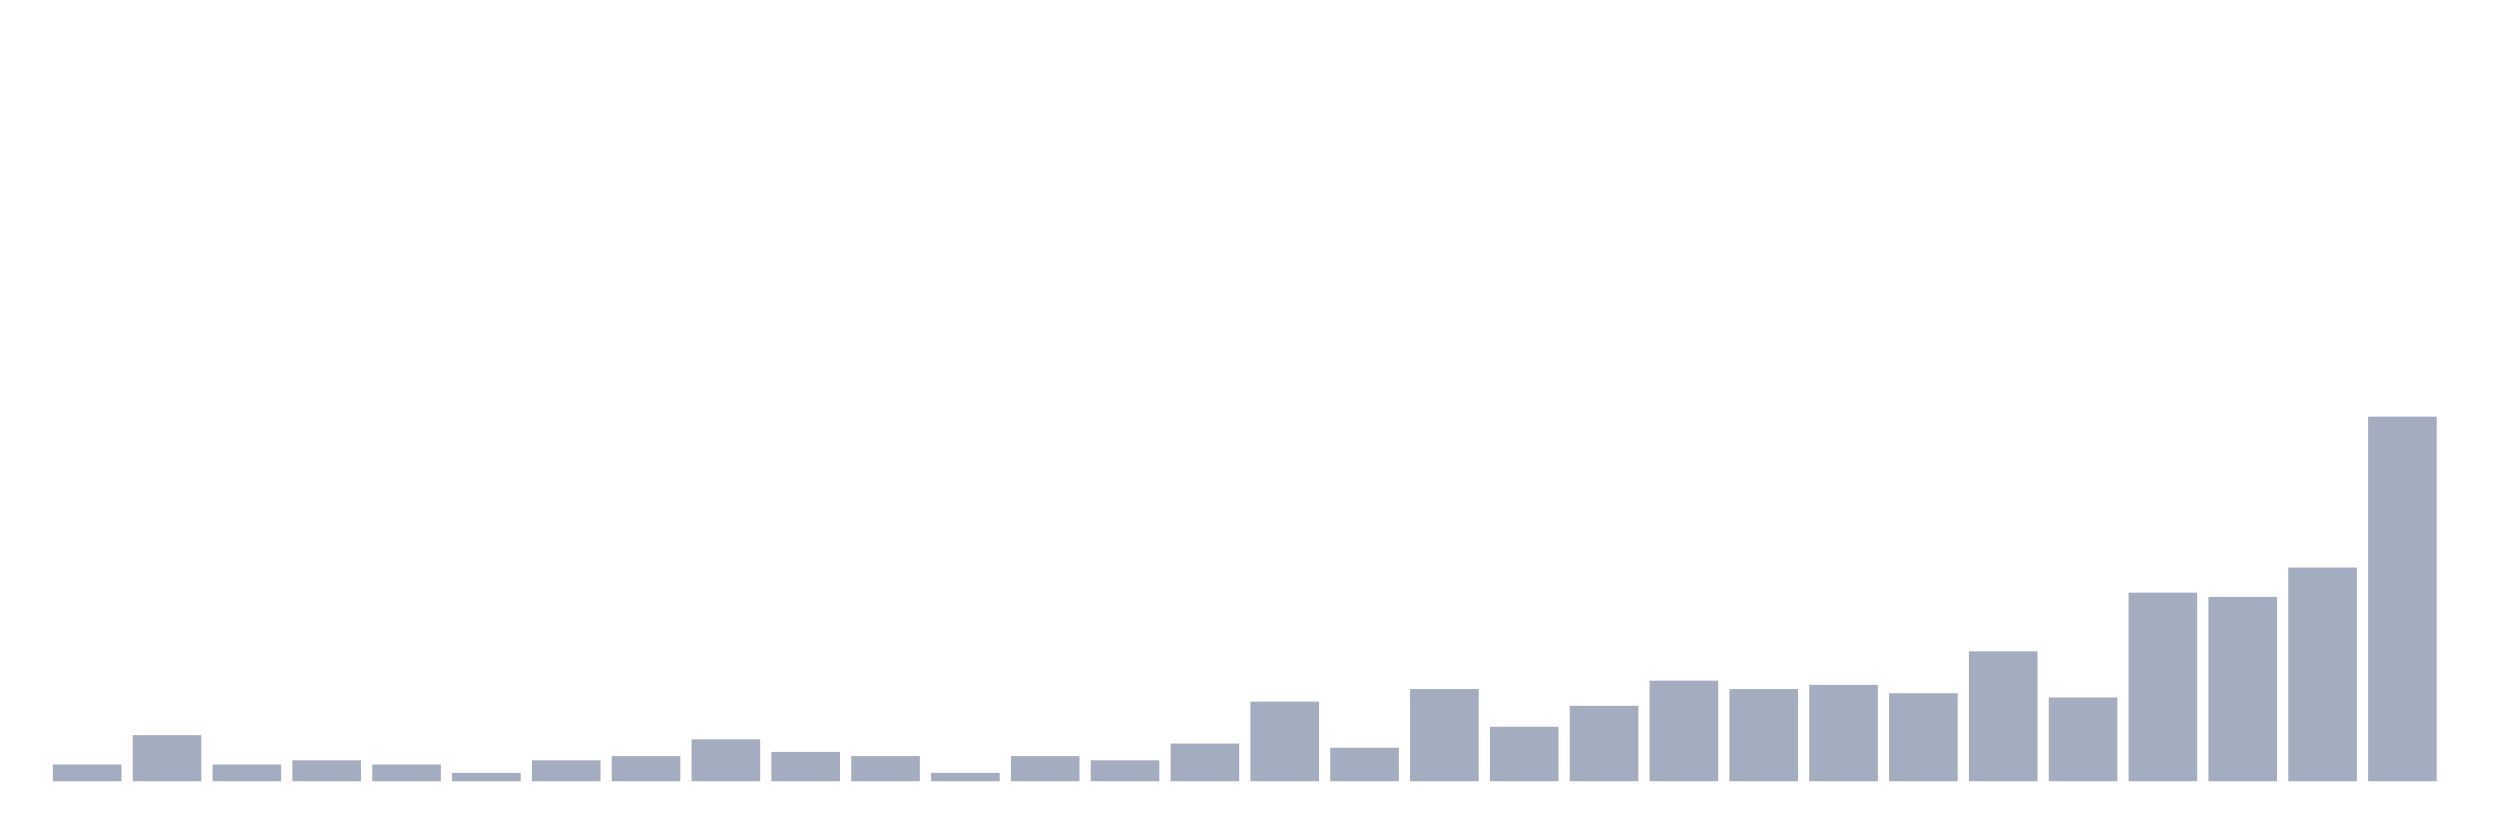 <svg xmlns="http://www.w3.org/2000/svg" viewBox="0 0 480 160"><g transform="translate(10,10)"><rect class="bar" x="0.153" width="13.175" y="136.782" height="3.218" fill="rgb(164,173,192)"></rect><rect class="bar" x="15.482" width="13.175" y="131.149" height="8.851" fill="rgb(164,173,192)"></rect><rect class="bar" x="30.81" width="13.175" y="136.782" height="3.218" fill="rgb(164,173,192)"></rect><rect class="bar" x="46.138" width="13.175" y="135.977" height="4.023" fill="rgb(164,173,192)"></rect><rect class="bar" x="61.466" width="13.175" y="136.782" height="3.218" fill="rgb(164,173,192)"></rect><rect class="bar" x="76.794" width="13.175" y="138.391" height="1.609" fill="rgb(164,173,192)"></rect><rect class="bar" x="92.123" width="13.175" y="135.977" height="4.023" fill="rgb(164,173,192)"></rect><rect class="bar" x="107.451" width="13.175" y="135.172" height="4.828" fill="rgb(164,173,192)"></rect><rect class="bar" x="122.779" width="13.175" y="131.954" height="8.046" fill="rgb(164,173,192)"></rect><rect class="bar" x="138.107" width="13.175" y="134.368" height="5.632" fill="rgb(164,173,192)"></rect><rect class="bar" x="153.436" width="13.175" y="135.172" height="4.828" fill="rgb(164,173,192)"></rect><rect class="bar" x="168.764" width="13.175" y="138.391" height="1.609" fill="rgb(164,173,192)"></rect><rect class="bar" x="184.092" width="13.175" y="135.172" height="4.828" fill="rgb(164,173,192)"></rect><rect class="bar" x="199.42" width="13.175" y="135.977" height="4.023" fill="rgb(164,173,192)"></rect><rect class="bar" x="214.748" width="13.175" y="132.759" height="7.241" fill="rgb(164,173,192)"></rect><rect class="bar" x="230.077" width="13.175" y="124.713" height="15.287" fill="rgb(164,173,192)"></rect><rect class="bar" x="245.405" width="13.175" y="133.563" height="6.437" fill="rgb(164,173,192)"></rect><rect class="bar" x="260.733" width="13.175" y="122.299" height="17.701" fill="rgb(164,173,192)"></rect><rect class="bar" x="276.061" width="13.175" y="129.54" height="10.46" fill="rgb(164,173,192)"></rect><rect class="bar" x="291.39" width="13.175" y="125.517" height="14.483" fill="rgb(164,173,192)"></rect><rect class="bar" x="306.718" width="13.175" y="120.69" height="19.31" fill="rgb(164,173,192)"></rect><rect class="bar" x="322.046" width="13.175" y="122.299" height="17.701" fill="rgb(164,173,192)"></rect><rect class="bar" x="337.374" width="13.175" y="121.494" height="18.506" fill="rgb(164,173,192)"></rect><rect class="bar" x="352.702" width="13.175" y="123.103" height="16.897" fill="rgb(164,173,192)"></rect><rect class="bar" x="368.031" width="13.175" y="115.057" height="24.943" fill="rgb(164,173,192)"></rect><rect class="bar" x="383.359" width="13.175" y="123.908" height="16.092" fill="rgb(164,173,192)"></rect><rect class="bar" x="398.687" width="13.175" y="103.793" height="36.207" fill="rgb(164,173,192)"></rect><rect class="bar" x="414.015" width="13.175" y="104.598" height="35.402" fill="rgb(164,173,192)"></rect><rect class="bar" x="429.344" width="13.175" y="98.966" height="41.034" fill="rgb(164,173,192)"></rect><rect class="bar" x="444.672" width="13.175" y="70" height="70" fill="rgb(164,173,192)"></rect></g></svg>